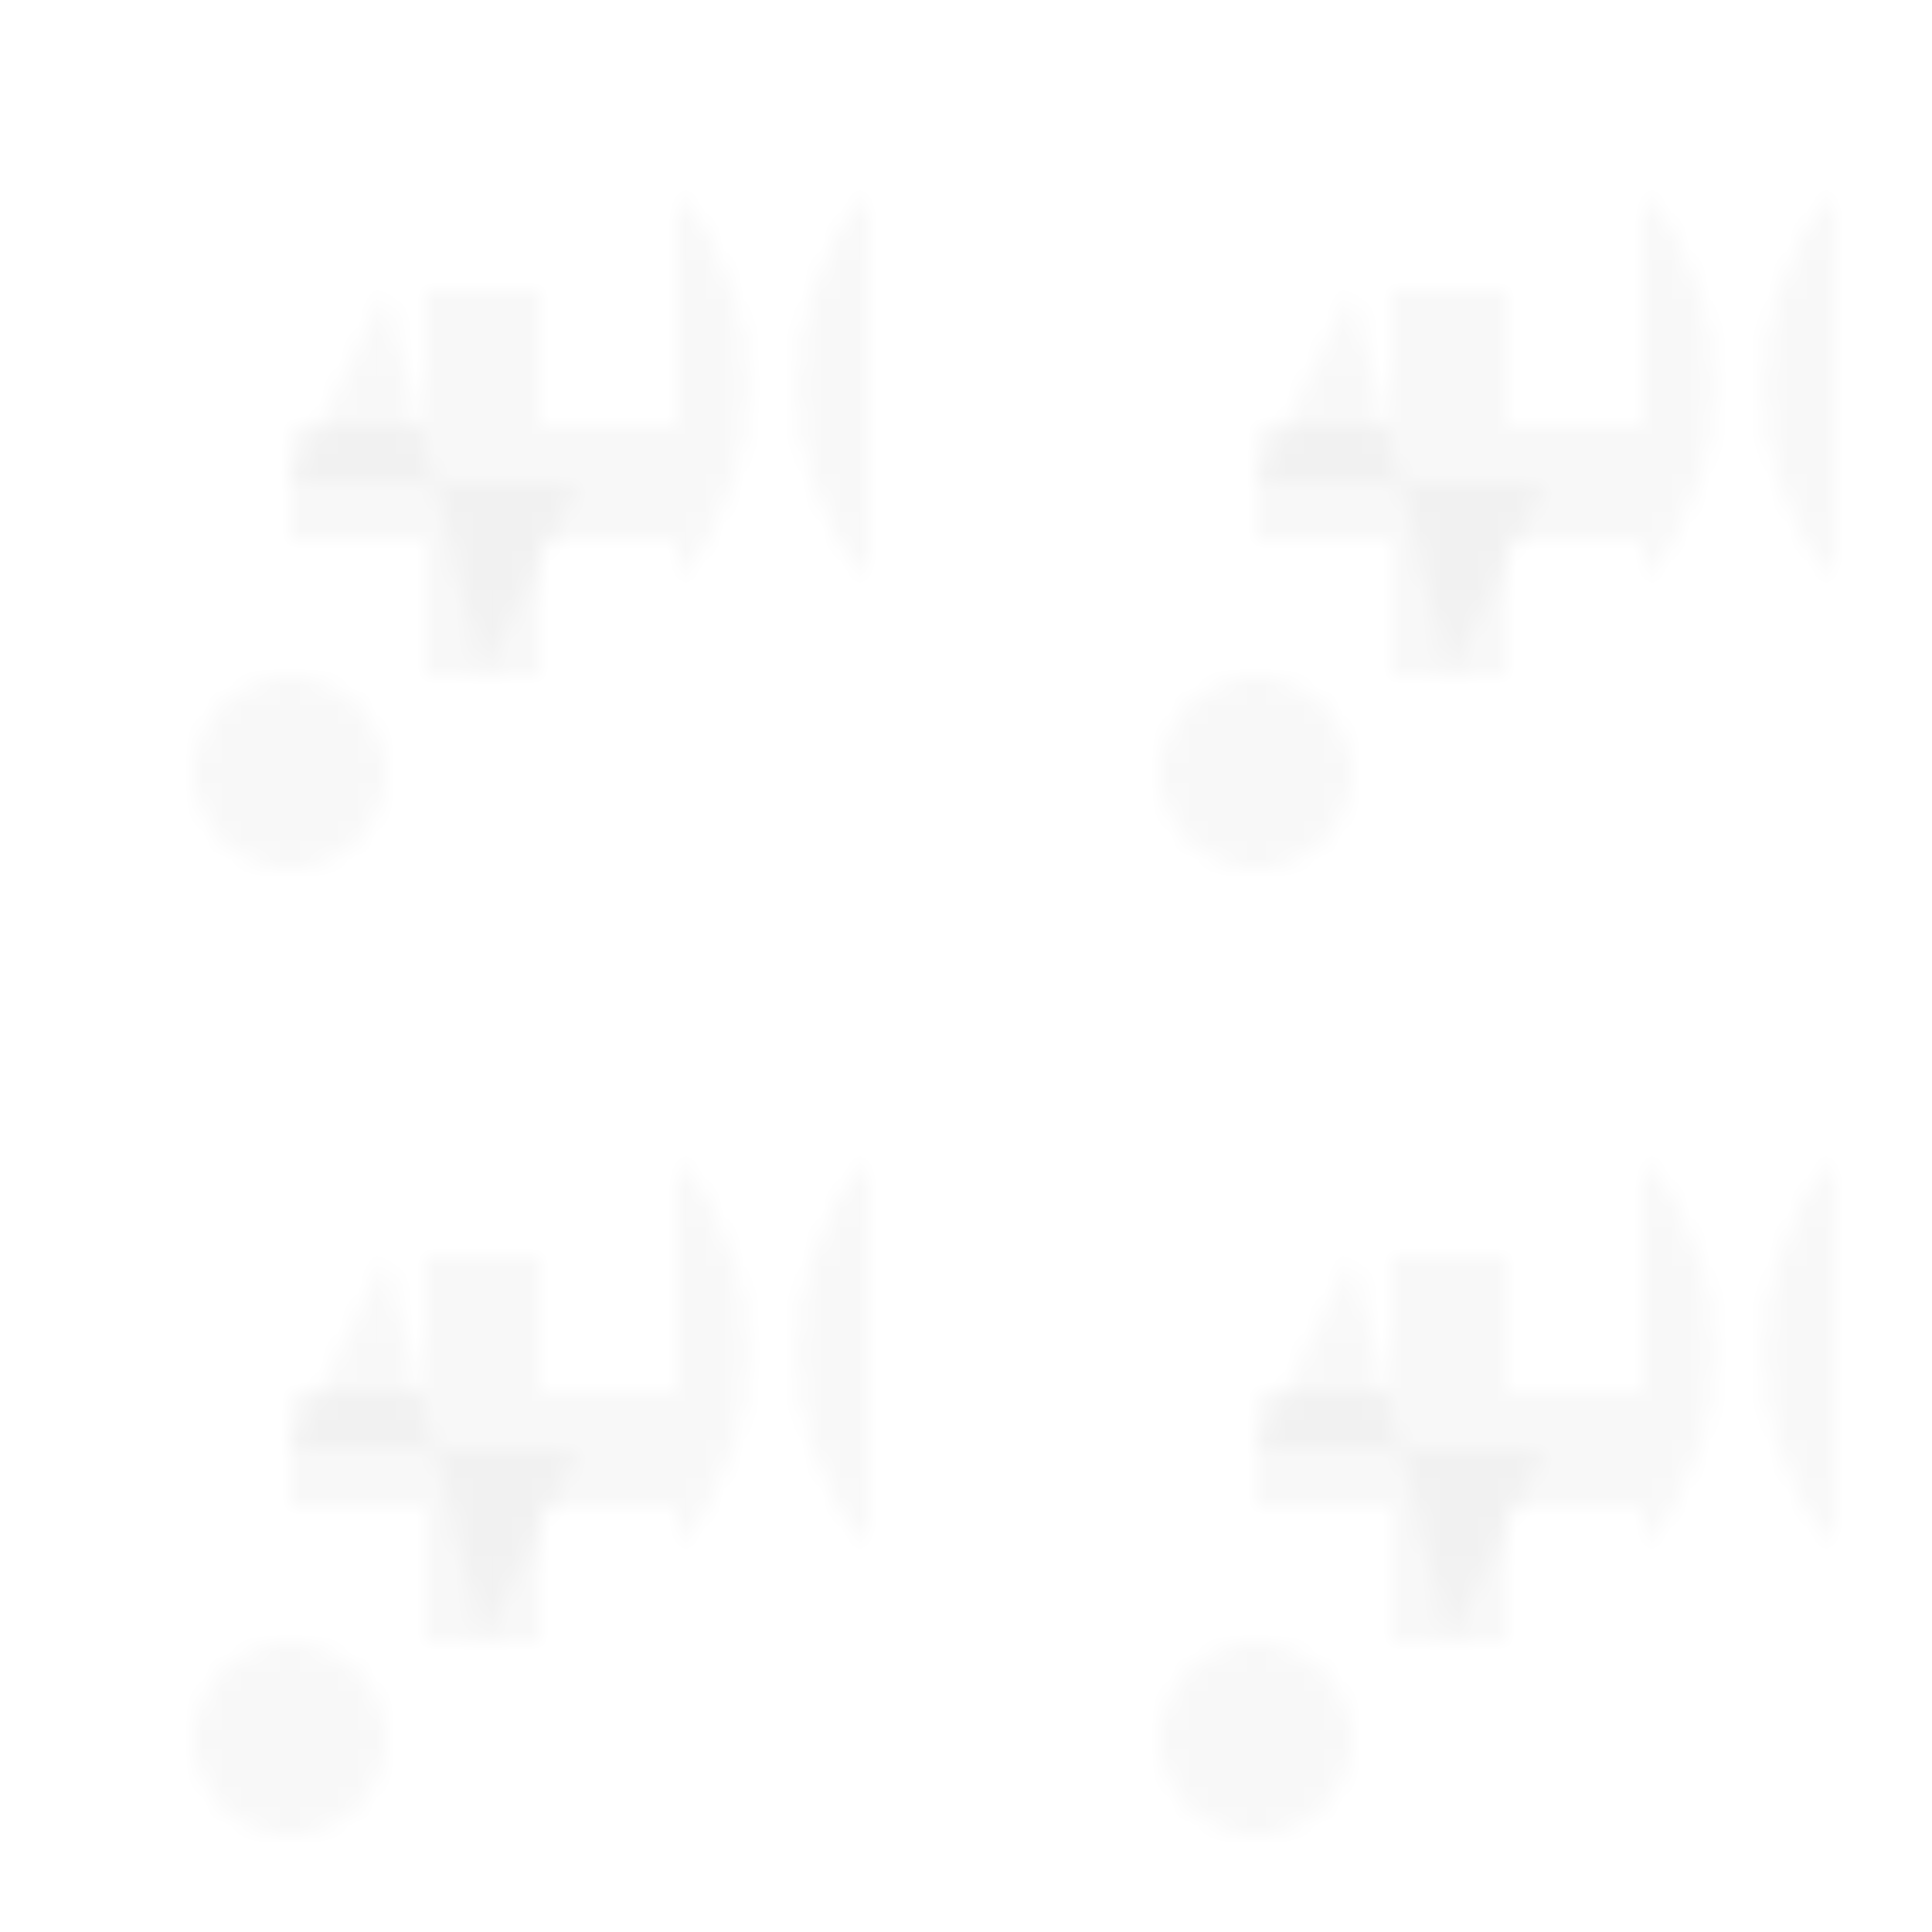 <?xml version="1.0" encoding="UTF-8"?>
<svg width="100" height="100" viewBox="0 0 100 100" xmlns="http://www.w3.org/2000/svg">
  <style>
    .medical-pattern {
      fill: #000000;
      opacity: 0.03;
    }
    @media (prefers-color-scheme: dark) {
      .medical-pattern {
        fill: #ffffff;
      }
    }
  </style>
  <defs>
    <pattern id="medical-pattern" x="0" y="0" width="50" height="50" patternUnits="userSpaceOnUse">
      <!-- Medical Cross -->
      <path class="medical-pattern" d="M22 15h6v7h7v6h-7v7h-6v-7h-7v-6h7v-7z"/>
      <!-- Heartbeat Line -->
      <path class="medical-pattern" d="M0 25h15l5-10 5 20 5-10h20" stroke-width="1.5"/>
      <!-- DNA Helix Symbol -->
      <path class="medical-pattern" d="M45 10c-5 5-5 15 0 20M35 10c5 5 5 15 0 20" stroke-width="1.5"/>
      <!-- Stethoscope -->
      <path class="medical-pattern" d="M10 40a5 5 0 1 0 10 0 5 5 0 1 0-10 0"/>
    </pattern>
  </defs>
  <rect width="100%" height="100%" fill="url(#medical-pattern)"/>
</svg> 